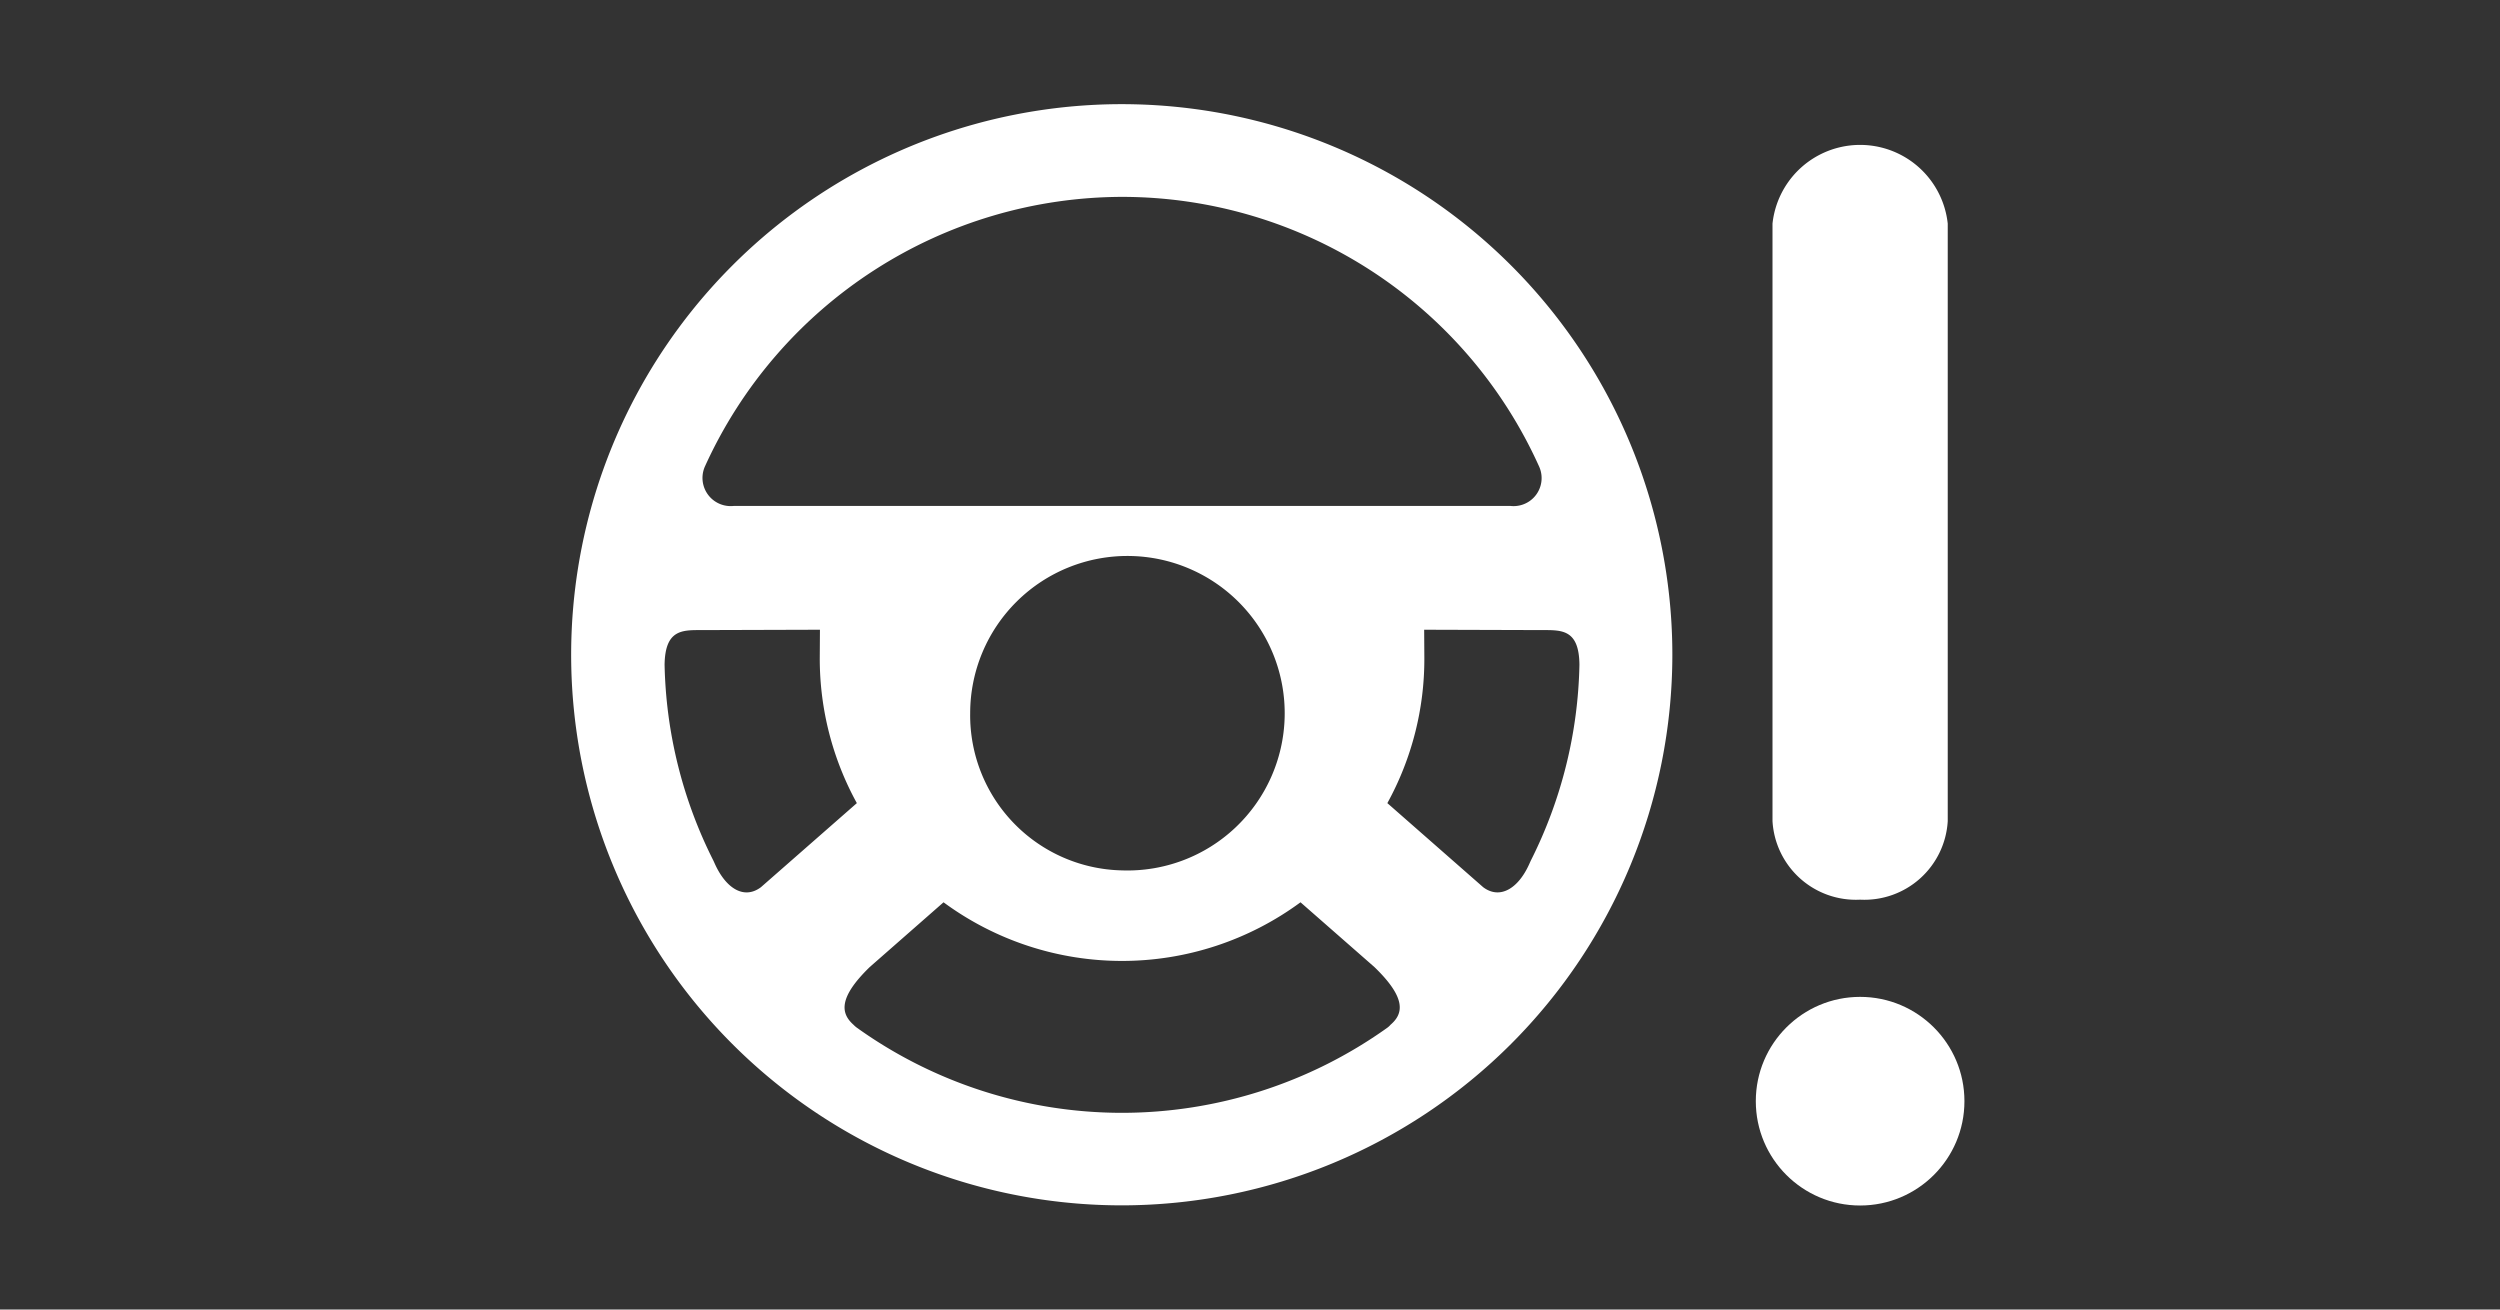 <svg xmlns="http://www.w3.org/2000/svg" viewBox="0 0 84 44"><rect x="0" y="0" width="84" height="44" fill="#333333" stroke="none"/><defs><style>.cls-1,.cls-2{fill:#fff;}.cls-1{fill-rule:evenodd;}</style></defs><g id="E110_EPS"><path class="cls-1" d="M62.5,30.229A2.806,2.806,0,0,1,59.556,27.589V7.513a2.961,2.961,0,0,1,5.888,0V27.589A2.806,2.806,0,0,1,62.5,30.229Z"/><circle class="cls-2" cx="62.5" cy="37" r="3.505"/><path class="cls-1" d="M37.704,40.5a18.5,18.5,0,1,1,18.487-18.497A18.51,18.51,0,0,1,37.704,40.5Zm.015-33.885a15.43,15.43,0,0,0-14.027,9.044A.947.947,0,0,0,24.649,17h26.105a.942.942,0,0,0,.953-1.341A15.373,15.373,0,0,0,37.719,6.615Zm-.027,30.776a15.356,15.356,0,0,0,8.909-2.85.656.656,0,0,0,.121-.109c.428-.367.549-.886-.543-1.94l-2.482-2.175a10.111,10.111,0,0,1-11.994,0l-2.479,2.175c-1.086,1.054-.959,1.573-.546,1.94a.868.868,0,0,0,.127.109A15.307,15.307,0,0,0,37.692,37.391Zm0-8.146a5.284,5.284,0,1,0-5.094-5.284A5.212,5.212,0,0,0,37.692,29.245Zm10.16-8.086.006.952a10.04,10.04,0,0,1-1.243,4.874l3.221,2.826c.555.415,1.164.054,1.535-.753l.063-.139a15.29,15.29,0,0,0,1.635-6.585c-.012-1.193-.597-1.163-1.261-1.163Zm-20.302,0-3.954.012c-.666,0-1.248-.03-1.266,1.163a15.292,15.292,0,0,0,1.641,6.585l.063.139c.377.807.974,1.169,1.532.753l3.224-2.826a10.073,10.073,0,0,1-1.246-4.874Z"/></g></svg>